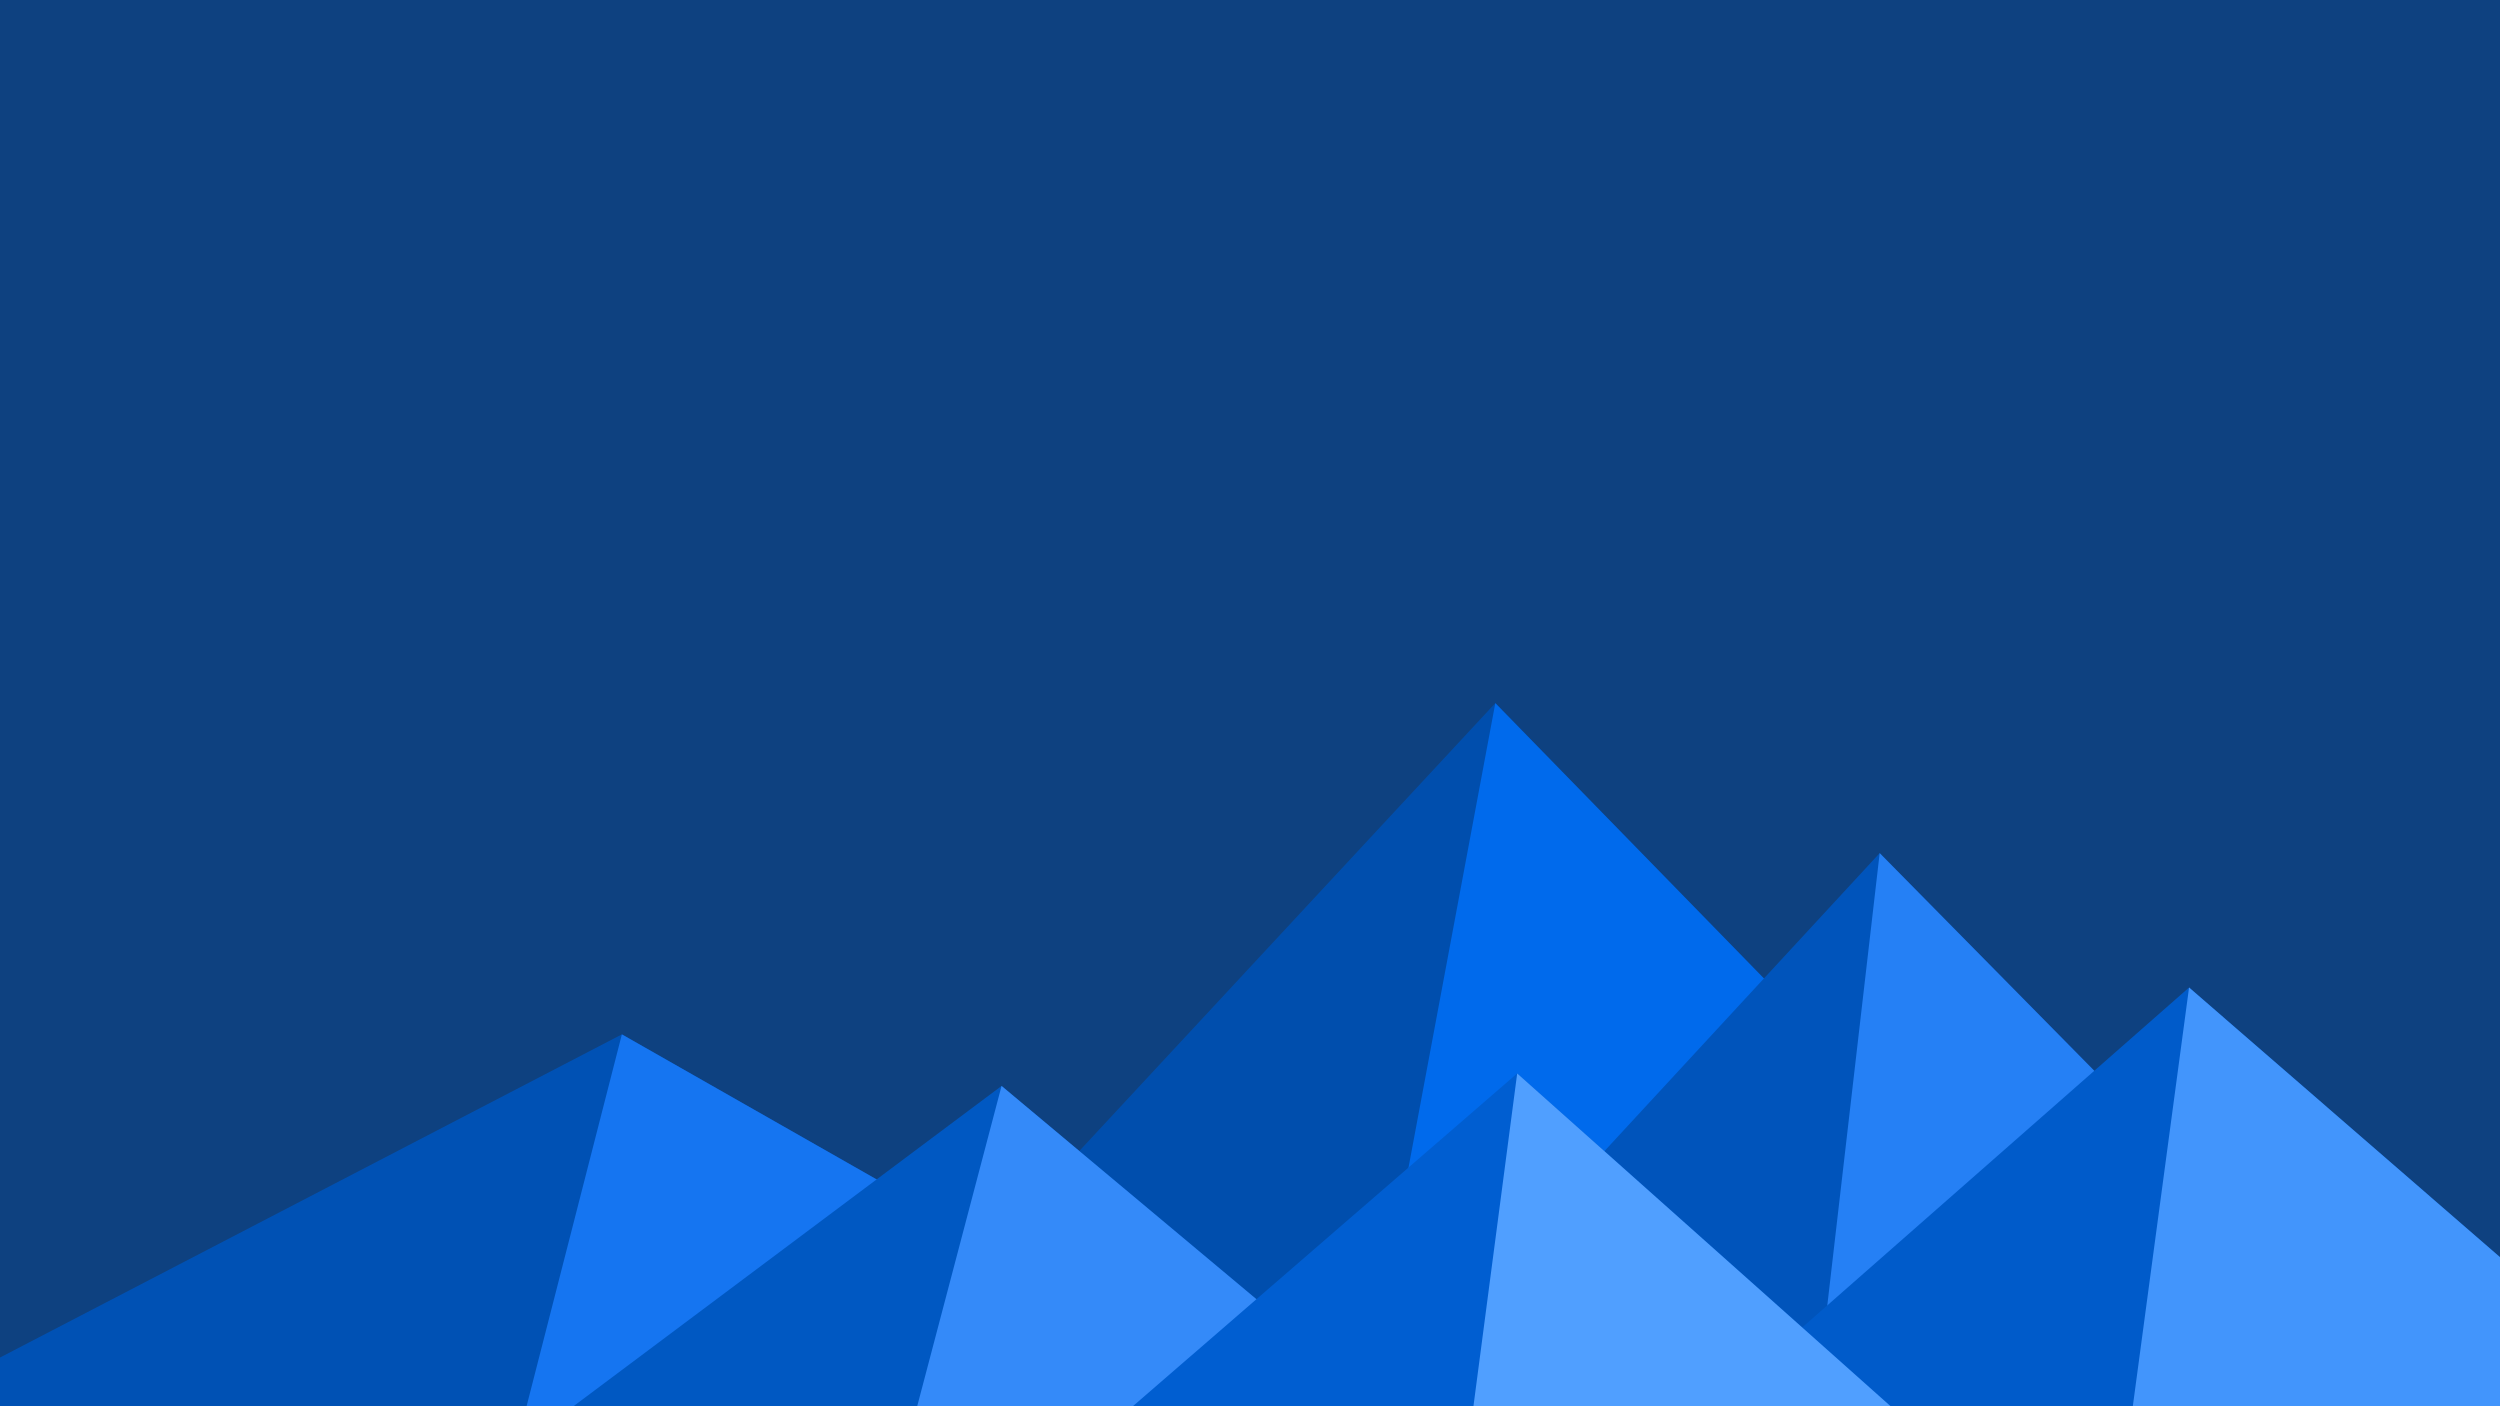 ﻿<svg xmlns='http://www.w3.org/2000/svg' viewBox='0 0 1600 900'><rect fill='#0E4180' width='1600' height='900'/><polygon fill='#004ead'  points='957 450 539 900 1396 900'/><polygon fill='#006aec'  points='957 450 872.9 900 1396 900'/><polygon fill='#0051b4'  points='-60 900 398 662 816 900'/><polygon fill='#1575f1'  points='337 900 398 662 816 900'/><polygon fill='#0054bb'  points='1203 546 1552 900 876 900'/><polygon fill='#2580f5'  points='1203 546 1552 900 1162 900'/><polygon fill='#0058c2'  points='641 695 886 900 367 900'/><polygon fill='#348af9'  points='587 900 641 695 886 900'/><polygon fill='#005bca'  points='1710 900 1401 632 1096 900'/><polygon fill='#4295fc'  points='1710 900 1401 632 1365 900'/><polygon fill='#005ed1'  points='1210 900 971 687 725 900'/><polygon fill='#509fff'  points='943 900 1210 900 971 687'/></svg>